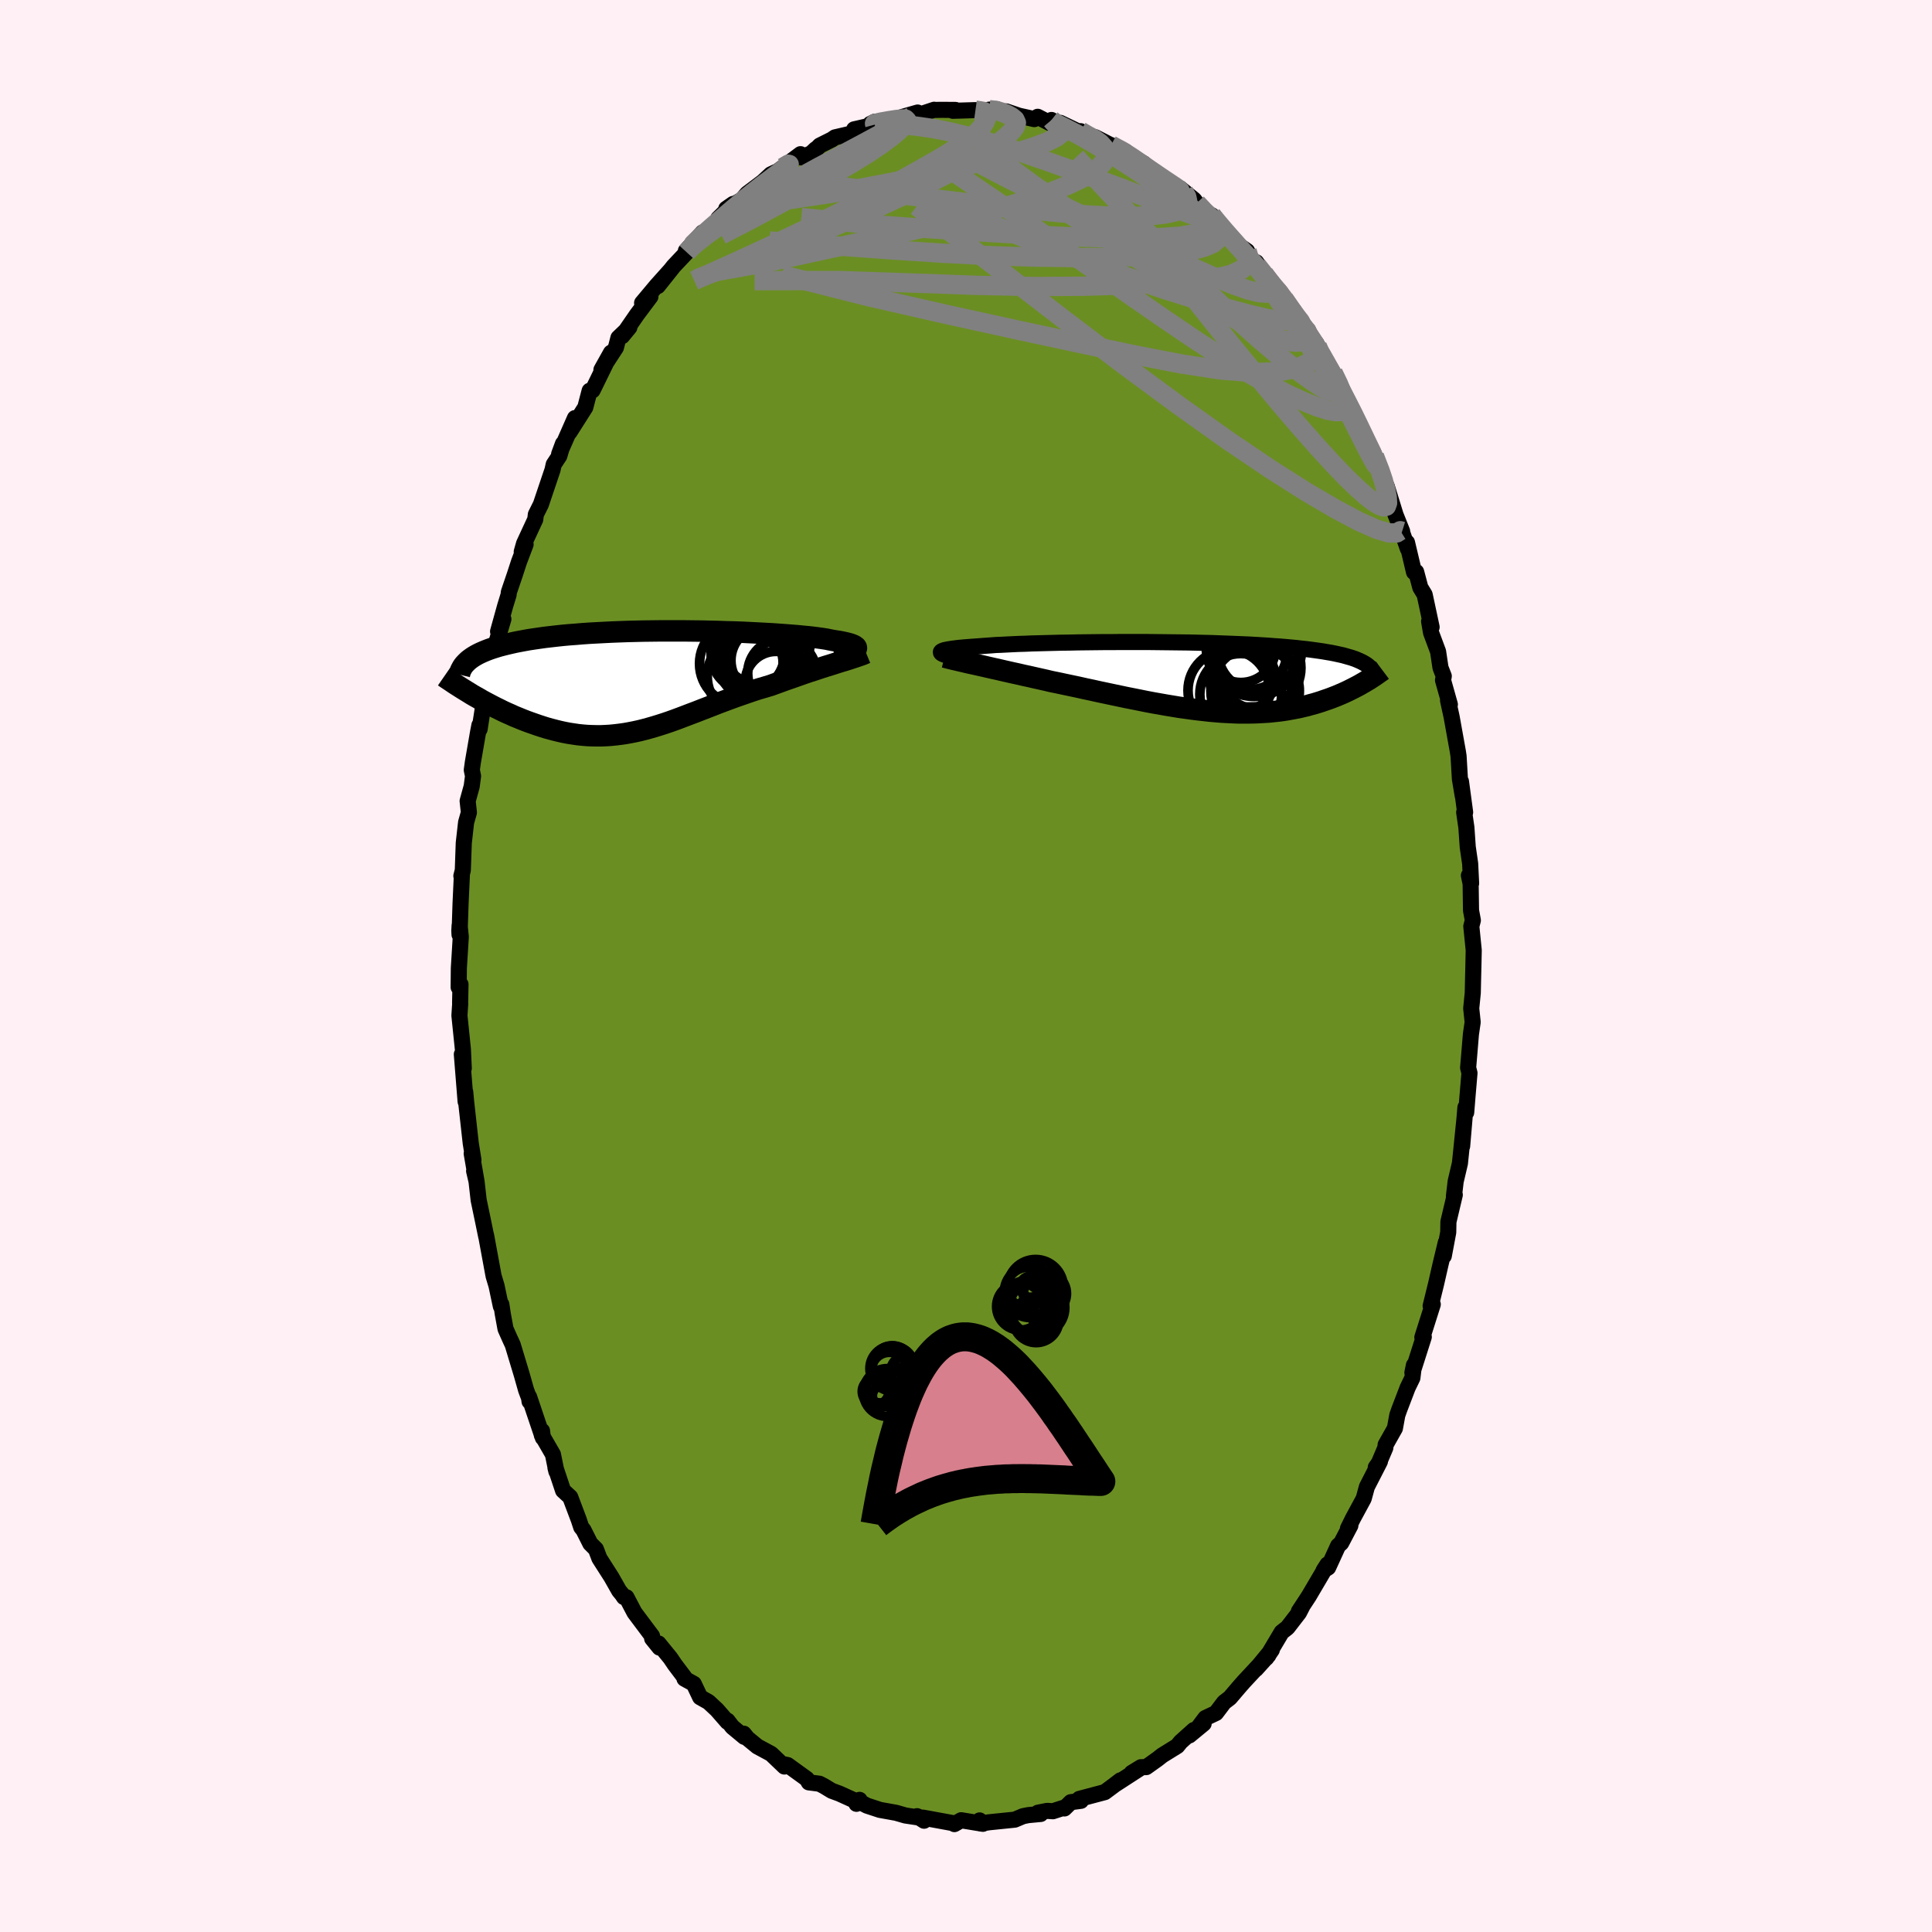 
  <svg viewBox="-100 -100 200 200" xmlns="http://www.w3.org/2000/svg" width="500" height="500" id="face-svg">
    <defs>
      <clipPath id="leftEyeClipPath">
        <polyline points="21.16,-3.3 21.21,-3.37 21.23,-3.44 21.22,-3.5 21.18,-3.57 21.1,-3.63 21,-3.7 20.87,-3.76 20.7,-3.83 20.51,-3.89 20.29,-3.95 20.03,-4.01 19.75,-4.07 19.44,-4.13 19.11,-4.18 18.75,-4.24 18.44,-4.3 18.1,-4.37 17.71,-4.43 17.28,-4.49 16.81,-4.55 16.3,-4.61 15.75,-4.66 15.16,-4.72 14.54,-4.77 13.89,-4.82 13.2,-4.87 12.49,-4.92 11.76,-4.96 10.99,-5 10.21,-5.04 9.41,-5.08 8.59,-5.11 7.76,-5.13 6.91,-5.16 6.06,-5.18 5.2,-5.2 4.33,-5.21 3.47,-5.22 2.6,-5.22 1.73,-5.22 0.87,-5.22 0.02,-5.21 -0.83,-5.2 -1.67,-5.18 -2.49,-5.16 -3.31,-5.13 -4.1,-5.1 -4.89,-5.06 -5.65,-5.02 -6.4,-4.98 -7.12,-4.93 -7.83,-4.87 -8.51,-4.82 -9.17,-4.76 -9.82,-4.69 -10.43,-4.62 -11.03,-4.55 -11.6,-4.47 -12.15,-4.39 -12.68,-4.31 -13.18,-4.22 -13.66,-4.13 -14.12,-4.04 -14.56,-3.94 -14.99,-3.84 -15.39,-3.74 -15.77,-3.64 -16.13,-3.53 -16.48,-3.42 -16.8,-3.31 -17.11,-3.19 -17.4,-3.07 -17.67,-2.95 -17.92,-2.83 -18.16,-2.7 -18.38,-2.57 -18.58,-2.44 -18.76,-2.31 -18.94,-2.17 -18.56,1.38 -18.23,1.57 -17.89,1.76 -17.55,1.96 -17.2,2.15 -16.84,2.34 -16.48,2.53 -16.11,2.72 -15.74,2.9 -15.36,3.09 -14.97,3.27 -14.58,3.44 -14.19,3.62 -13.79,3.78 -13.38,3.95 -12.97,4.11 -12.56,4.26 -12.13,4.41 -11.7,4.56 -11.27,4.7 -10.82,4.84 -10.38,4.96 -9.92,5.08 -9.47,5.19 -9.01,5.29 -8.54,5.38 -8.08,5.45 -7.61,5.52 -7.13,5.57 -6.65,5.61 -6.17,5.63 -5.69,5.64 -5.21,5.64 -4.72,5.62 -4.23,5.59 -3.73,5.54 -3.24,5.48 -2.74,5.41 -2.24,5.32 -1.73,5.22 -1.23,5.11 -0.71,4.98 -0.2,4.84 0.32,4.69 0.84,4.53 1.37,4.36 1.9,4.18 2.43,3.99 2.97,3.79 3.52,3.58 4.07,3.37 4.63,3.16 5.19,2.94 5.76,2.72 6.33,2.5 6.91,2.27 7.5,2.05 8.09,1.83 8.69,1.61 9.29,1.4 9.9,1.19 10.51,0.98 11.13,0.78 11.75,0.6 12.38,0.41 12.87,0.23 13.37,0.05 13.86,-0.13 14.35,-0.3 14.84,-0.47 15.32,-0.64 15.8,-0.81 16.27,-0.97 16.74,-1.12 17.19,-1.27 17.64,-1.42 18.08,-1.56 18.51,-1.69 18.92,-1.82 19.32,-1.95" />
      </clipPath>
      <clipPath id="rightEyeClipPath">
        <polyline points="-25.23,-2.66 -25.15,-2.7 -25.05,-2.74 -24.92,-2.78 -24.76,-2.81 -24.58,-2.85 -24.37,-2.88 -24.14,-2.92 -23.88,-2.95 -23.59,-2.99 -23.28,-3.02 -22.95,-3.05 -22.59,-3.08 -22.2,-3.11 -21.79,-3.14 -21.36,-3.17 -20.99,-3.2 -20.58,-3.23 -20.13,-3.26 -19.64,-3.3 -19.1,-3.32 -18.53,-3.35 -17.93,-3.38 -17.29,-3.41 -16.61,-3.43 -15.91,-3.46 -15.17,-3.48 -14.41,-3.5 -13.62,-3.52 -12.82,-3.54 -11.99,-3.55 -11.14,-3.57 -10.28,-3.58 -9.41,-3.59 -8.53,-3.6 -7.64,-3.6 -6.75,-3.61 -5.85,-3.61 -4.95,-3.61 -4.06,-3.61 -3.16,-3.6 -2.28,-3.59 -1.4,-3.58 -0.53,-3.57 0.33,-3.56 1.17,-3.54 2,-3.52 2.81,-3.5 3.6,-3.47 4.38,-3.44 5.14,-3.41 5.87,-3.38 6.59,-3.35 7.28,-3.31 7.95,-3.27 8.59,-3.23 9.22,-3.18 9.82,-3.14 10.4,-3.09 10.95,-3.04 11.48,-2.99 11.99,-2.93 12.48,-2.88 12.95,-2.82 13.39,-2.76 13.82,-2.7 14.23,-2.64 14.63,-2.57 15,-2.51 15.36,-2.44 15.69,-2.37 16.01,-2.3 16.32,-2.23 16.6,-2.15 16.88,-2.07 17.13,-2 17.37,-1.92 17.6,-1.84 17.81,-1.75 18,-1.67 18.54,0.54 18.31,0.67 18.09,0.8 17.85,0.93 17.6,1.06 17.35,1.19 17.09,1.32 16.83,1.45 16.55,1.58 16.27,1.71 15.98,1.83 15.68,1.96 15.37,2.08 15.06,2.2 14.73,2.32 14.4,2.43 14.06,2.55 13.71,2.66 13.35,2.77 12.97,2.87 12.59,2.98 12.2,3.07 11.79,3.17 11.38,3.25 10.95,3.33 10.51,3.41 10.06,3.48 9.6,3.54 9.12,3.59 8.64,3.64 8.14,3.67 7.64,3.7 7.12,3.72 6.58,3.73 6.04,3.73 5.49,3.73 4.92,3.71 4.35,3.68 3.76,3.65 3.16,3.6 2.56,3.55 1.94,3.48 1.31,3.41 0.67,3.33 0.03,3.24 -0.63,3.15 -1.29,3.04 -1.96,2.93 -2.64,2.81 -3.32,2.69 -4.01,2.56 -4.7,2.42 -5.4,2.28 -6.11,2.14 -6.82,1.99 -7.53,1.84 -8.24,1.69 -8.95,1.54 -9.67,1.38 -10.38,1.23 -11.09,1.07 -11.8,0.92 -12.51,0.77 -13.21,0.62 -13.9,0.48 -14.49,0.34 -15.07,0.21 -15.65,0.08 -16.22,-0.05 -16.78,-0.17 -17.34,-0.3 -17.89,-0.42 -18.42,-0.54 -18.95,-0.66 -19.46,-0.78 -19.96,-0.89 -20.45,-1 -20.92,-1.11 -21.37,-1.21 -21.81,-1.31" />
      </clipPath>
      <filter id="fuzzy">
        <feTurbulence id="turbulence" baseFrequency="0.05" numOctaves="3" type="noise" result="noise" />
        <feDisplacementMap in="SourceGraphic" in2="noise" scale="2" />
      </filter>
      <linearGradient id="rainbowGradient" x1="0%" y1="0%" x2="100%" y2="0%">
        <stop offset="0%" style="stop-color: rgb(0, 0, 0); stop-opacity: 1" />
        <stop offset="50%" style="stop-color: rgb(135, 206, 235); stop-opacity: 1" />
        <stop offset="100%" style="stop-color: rgb(0, 191, 255); stop-opacity: 1" />
      </linearGradient>
    </defs>
    <rect x="-100" y="-100" width="100%" height="100%" fill="rgb(255, 240, 245)" />
    <polyline id="faceContour" points="52.53,-0.23 52.5,1 52.46,2.79 52.3,4.39 52.45,5.81 52.27,7.05 52.11,8.98 51.98,10.53 52.12,11.08 51.94,13.19 51.78,15.16 51.7,14.64 51.36,18.65 51.61,15.73 51.26,19.18 51.13,20.43 50.69,22.3 50.51,23.83 50.6,23.69 49.94,26.48 49.92,27.57 49.46,30.02 49.67,28.62 49.13,30.86 48.66,32.92 48.16,34.95 48.1,35.19 48.32,35.03 47.24,38.44 47.39,38.4 46.21,42.1 46.37,41.32 46.21,42.64 45.72,43.65 44.86,45.9 44.65,46.49 44.4,47.86 43.44,49.56 43.41,49.87 42.65,51.66 42.42,51.9 42.85,51.29 41.5,53.92 41.17,55.13 40.05,57.2 39.54,58.23 39.79,57.92 38.84,59.73 38.52,60.02 37.49,62.27 37.02,62.57 37.42,61.95 35.49,65.23 34.46,66.8 34.81,66.29 34.47,66.95 33.28,68.49 32.68,68.96 31.09,71.63 31.66,70.79 30.02,72.78 31.3,71.36 28.74,74.11 28.25,74.67 27.32,75.76 26.72,76.22 25.88,77.33 24.78,77.85 23.99,78.9 24.6,78.43 23.12,79.65 23.59,79.09 22.22,80.32 21.87,80.75 20.32,81.71 19.81,82.11 18.66,82.93 18.11,82.94 17.15,83.53 17.98,83.08 15.48,84.7 15.99,84.3 15.27,84.85 14.37,85.52 11.73,86.22 11.9,86.42 10.85,86.56 10.19,87.21 10.26,87.09 8.99,87.5 8.41,87.46 7.45,87.65 7.73,87.78 6.45,87.9 5.9,88.01 5.05,88.37 2.4,88.64 1.51,88.77 1.41,88.45 1.75,88.8 -0.2,88.48 -0.5,88.43 -1.2,88.83 -1.13,88.77 -4.46,88.16 -4.34,88.48 -5.07,88.01 -4.68,88.18 -6.27,87.94 -7.24,87.66 -8.91,87.36 -10.25,86.92 -11.03,86.51 -11.02,86.32 -11.34,86.73 -11.37,86.46 -13.09,85.68 -13.9,85.38 -14.69,84.9 -15.17,84.65 -16.27,84.51 -16.47,84.16 -18.46,82.72 -18.74,82.66 -18.8,82.87 -20.17,81.56 -21.6,80.79 -22.62,79.95 -23.01,79.47 -22.95,79.8 -24.19,78.77 -24.69,78.12 -24.69,78.25 -25.78,77 -26.65,76.19 -27.52,75.7 -28.18,74.31 -29.14,73.78 -29.12,73.67 -30.14,72.32 -30.6,71.64 -31.83,70.13 -31.73,70.56 -32.49,69.62 -32.5,69.36 -34.32,66.93 -35.15,65.35 -35.41,65.33 -35.59,65.06 -35.91,64.67 -36.71,63.26 -37.95,61.32 -38.31,60.37 -38.89,59.79 -39.6,58.38 -39.83,58.1 -40.08,57.34 -40.97,54.98 -41.71,54.3 -42.5,51.93 -42.4,52.33 -42.76,50.56 -43.91,48.57 -43.89,48.12 -43.8,48.84 -45.23,44.6 -45.18,45.08 -45.23,44.72 -45.54,43.89 -45.99,42.3 -46.92,39.22 -47.22,38.57 -47.67,37.56 -47.96,35.97 -48.1,35.03 -48.15,35.23 -48.6,33.1 -48.9,32.1 -48.95,31.84 -49.68,27.88 -49.67,27.99 -49.98,26.48 -50.45,24.23 -50.67,22.29 -50.92,21.22 -50.69,22.18 -51.17,19.42 -50.99,20.08 -51.27,18.34 -51.74,14.11 -51.84,13.03 -51.8,14.03 -52.19,9.14 -51.99,10.59 -52.08,8.63 -52.44,5.13 -52.36,3.9 -52.37,3.86 -52.33,1.9 -52.52,2.2 -52.5,0.22 -52.3,-3.02 -52.42,-4.2 -52.45,-3.65 -52.43,-3.25 -52.32,-6.53 -52.19,-9.35 -52.24,-9.32 -52.09,-9.91 -51.99,-12.74 -51.75,-14.87 -51.46,-15.89 -51.59,-17.08 -51.17,-18.6 -51.03,-19.66 -51.16,-20.29 -51.05,-21.09 -50.51,-24.21 -50.37,-24.93 -50.35,-24.52 -50.03,-26.59 -49.92,-27.31 -49.56,-28.49 -49.25,-30.59 -48.91,-32.51 -47.89,-35.91 -48.44,-34.63 -47.7,-37.29 -47.35,-38.43 -47.33,-38.68 -46.7,-40.53 -46.27,-41.85 -45.59,-43.64 -45.99,-42.88 -45.75,-43.73 -44.59,-46.23 -44.53,-46.74 -44.01,-47.78 -42.8,-51.37 -42.68,-51.92 -42.1,-52.8 -41.72,-54.07 -42.12,-52.99 -40.48,-56.72 -41.05,-55.25 -39.41,-57.83 -38.96,-59.55 -38.66,-59.59 -38.46,-59.99 -36.75,-63.49 -37.74,-61.72 -36.24,-64.02 -35.98,-65.03 -34.85,-66.11 -35.6,-65.2 -34.07,-67.42 -32.67,-69.29 -33.53,-68.64 -32.03,-70.43 -30.56,-72.07 -31.9,-70.39 -30.26,-72.45 -28.91,-73.88 -28.26,-74.61 -29,-74.03 -27.27,-75.93 -27.37,-75.66 -25.06,-77.75 -25.64,-77.39 -24.1,-78.89 -24.82,-78.39 -23.19,-79.33 -22.65,-79.96 -21.03,-81.18 -20.2,-81.95 -19.71,-82.18 -19.49,-82.27 -17.13,-84.04 -16.99,-83.7 -16.01,-84.14 -15.54,-84.58 -15.41,-84.65 -15.14,-84.93 -13.88,-85.56 -13.56,-85.78 -11.36,-86.29 -11.28,-86.33 -11.58,-86.61 -9.44,-87.1 -9.91,-87.17 -9.44,-87.4 -7.04,-87.52 -6.61,-87.89 -5.01,-88.35 -5.18,-88.01 -3.29,-88.64 -3.21,-88.62 -2.52,-88.63 -1.09,-88.62 -1.36,-88.53 0.98,-88.6 1.18,-88.57 2.7,-88.39 2.4,-88.65 3.17,-88.7 4.15,-88.24 4.16,-88.47 5.49,-88.02 7.07,-87.67 7.42,-87.91 8.66,-87.27 8.85,-87.58 8.76,-87.27 9.77,-87.28 12.36,-86.04 11.86,-86.42 12.56,-85.9 13.39,-85.79 15.13,-84.9 15.02,-84.98 16.53,-84.31 17.04,-83.68 18.37,-83.1 19.26,-82.31 18.96,-82.38 19.75,-82 21.3,-80.85 22.53,-80.19 22.17,-80.5 23.62,-79.32 23.88,-78.97 24.68,-77.91 25.44,-77.71 26.35,-76.63 26.29,-76.69 27.49,-75.21 28.44,-74.47 29.1,-74.01 29.45,-73.12 30.05,-72.85 30.87,-71.64 31.79,-70.37 32.21,-70.1 32.89,-69.05 32.92,-69.07 33.92,-67.86 35.03,-66.01 35.02,-66.31 36.38,-64.22 36.26,-64.46 36.33,-63.95 37.04,-62.62 38,-61.42 38.68,-60.13 38.96,-59.59 40.97,-55.52 40.59,-56.27 40.78,-55.81 41.23,-54.63 42.18,-53.13 42.28,-52.78 43.15,-50.67 43.33,-50.08 43.56,-49.64 44.46,-46.72 45.15,-45 44.84,-45.77 45.74,-43.19 45.65,-43.85 46.38,-40.77 46.6,-40.8 47.03,-39.18 47.48,-38.44 48.2,-35.08 47.94,-35.68 48.14,-34.51 48.87,-32.55 49.12,-30.88 49.46,-30 49.38,-29.59 50.09,-27.07 49.9,-27.49 50.27,-25.8 50.92,-22.19 50.99,-21.73 51.13,-19.35 51.42,-17.62 51.24,-19.1 51.67,-15.91 51.57,-15.91 51.8,-14.34 51.94,-12.32 52.19,-10.6 52.29,-8.55 52.06,-9.37 52.24,-8.51 52.28,-5.75 52.47,-4.73 52.31,-4.11 52.56,-1.63 52.53,-0.23 52.5,1" fill="rgb(107, 142, 35)" stroke="black" stroke-width="1.667" stroke-linejoin="round" filter="url(#fuzzy)" />
    <g transform="translate(22.72 -29.93)">
      <polyline id="rightCountour" points="-25.23,-2.66 -25.15,-2.7 -25.05,-2.74 -24.92,-2.78 -24.76,-2.81 -24.58,-2.85 -24.37,-2.88 -24.14,-2.92 -23.88,-2.95 -23.59,-2.99 -23.28,-3.02 -22.95,-3.05 -22.59,-3.08 -22.2,-3.11 -21.79,-3.14 -21.36,-3.17 -20.99,-3.2 -20.58,-3.23 -20.13,-3.26 -19.64,-3.3 -19.1,-3.32 -18.53,-3.35 -17.93,-3.38 -17.29,-3.41 -16.61,-3.43 -15.91,-3.46 -15.17,-3.48 -14.41,-3.5 -13.62,-3.52 -12.82,-3.54 -11.99,-3.55 -11.14,-3.57 -10.28,-3.58 -9.41,-3.59 -8.53,-3.6 -7.64,-3.6 -6.75,-3.61 -5.85,-3.61 -4.95,-3.61 -4.06,-3.61 -3.16,-3.6 -2.28,-3.59 -1.4,-3.58 -0.53,-3.57 0.33,-3.56 1.17,-3.54 2,-3.52 2.81,-3.5 3.6,-3.47 4.38,-3.44 5.14,-3.41 5.87,-3.38 6.59,-3.35 7.28,-3.31 7.95,-3.27 8.59,-3.23 9.22,-3.18 9.82,-3.14 10.4,-3.09 10.95,-3.04 11.48,-2.99 11.99,-2.93 12.48,-2.88 12.95,-2.82 13.39,-2.76 13.82,-2.7 14.23,-2.64 14.63,-2.57 15,-2.51 15.36,-2.44 15.69,-2.37 16.01,-2.3 16.32,-2.23 16.6,-2.15 16.88,-2.07 17.13,-2 17.37,-1.92 17.6,-1.84 17.81,-1.75 18,-1.67 18.54,0.54 18.31,0.67 18.09,0.8 17.85,0.93 17.6,1.06 17.35,1.19 17.09,1.32 16.83,1.45 16.55,1.58 16.27,1.71 15.98,1.83 15.68,1.96 15.37,2.08 15.06,2.2 14.73,2.32 14.4,2.43 14.06,2.55 13.71,2.66 13.35,2.77 12.97,2.87 12.59,2.98 12.2,3.07 11.79,3.17 11.38,3.25 10.95,3.33 10.51,3.41 10.06,3.48 9.6,3.54 9.12,3.59 8.64,3.64 8.14,3.67 7.64,3.7 7.12,3.72 6.58,3.73 6.04,3.73 5.49,3.73 4.92,3.71 4.35,3.68 3.76,3.65 3.16,3.6 2.56,3.55 1.94,3.48 1.31,3.41 0.67,3.33 0.03,3.24 -0.63,3.15 -1.29,3.04 -1.96,2.93 -2.64,2.81 -3.32,2.69 -4.01,2.56 -4.7,2.42 -5.4,2.28 -6.11,2.14 -6.82,1.99 -7.53,1.84 -8.24,1.69 -8.95,1.54 -9.67,1.38 -10.38,1.23 -11.09,1.07 -11.8,0.92 -12.51,0.77 -13.21,0.62 -13.9,0.48 -14.49,0.34 -15.07,0.21 -15.65,0.08 -16.22,-0.05 -16.78,-0.17 -17.34,-0.3 -17.89,-0.42 -18.42,-0.54 -18.95,-0.66 -19.46,-0.78 -19.96,-0.89 -20.45,-1 -20.92,-1.11 -21.37,-1.21 -21.81,-1.31" fill="white" stroke="white" stroke-width="0" stroke-linejoin="round" filter="url(#fuzzy)" />
    </g>
    <g transform="translate(-32.57 -29.47)">
      <polyline id="leftCountour" points="21.16,-3.3 21.21,-3.37 21.23,-3.44 21.22,-3.5 21.18,-3.57 21.1,-3.63 21,-3.7 20.87,-3.76 20.7,-3.83 20.51,-3.89 20.29,-3.95 20.03,-4.01 19.75,-4.07 19.44,-4.13 19.11,-4.18 18.75,-4.24 18.44,-4.3 18.1,-4.37 17.71,-4.43 17.28,-4.49 16.81,-4.55 16.3,-4.61 15.75,-4.66 15.16,-4.72 14.54,-4.77 13.89,-4.82 13.2,-4.87 12.49,-4.92 11.76,-4.96 10.99,-5 10.21,-5.04 9.41,-5.08 8.59,-5.11 7.76,-5.13 6.91,-5.16 6.06,-5.18 5.2,-5.2 4.33,-5.21 3.47,-5.22 2.6,-5.22 1.73,-5.22 0.87,-5.22 0.02,-5.21 -0.83,-5.2 -1.67,-5.18 -2.49,-5.16 -3.31,-5.13 -4.1,-5.1 -4.89,-5.06 -5.65,-5.02 -6.4,-4.98 -7.12,-4.93 -7.83,-4.87 -8.51,-4.82 -9.17,-4.76 -9.82,-4.69 -10.43,-4.62 -11.03,-4.55 -11.6,-4.47 -12.15,-4.39 -12.68,-4.31 -13.18,-4.22 -13.66,-4.13 -14.12,-4.04 -14.56,-3.94 -14.99,-3.84 -15.39,-3.74 -15.77,-3.64 -16.13,-3.53 -16.48,-3.42 -16.8,-3.31 -17.11,-3.19 -17.4,-3.07 -17.67,-2.95 -17.92,-2.83 -18.16,-2.7 -18.38,-2.57 -18.58,-2.44 -18.76,-2.31 -18.94,-2.17 -18.56,1.38 -18.23,1.57 -17.89,1.76 -17.55,1.96 -17.2,2.15 -16.84,2.34 -16.48,2.53 -16.11,2.72 -15.74,2.9 -15.36,3.09 -14.97,3.27 -14.58,3.44 -14.19,3.62 -13.79,3.78 -13.38,3.95 -12.97,4.11 -12.56,4.26 -12.13,4.41 -11.7,4.56 -11.27,4.7 -10.82,4.84 -10.38,4.96 -9.92,5.08 -9.47,5.19 -9.01,5.29 -8.54,5.38 -8.08,5.45 -7.61,5.52 -7.13,5.57 -6.65,5.61 -6.17,5.63 -5.69,5.64 -5.21,5.64 -4.72,5.62 -4.23,5.59 -3.73,5.54 -3.24,5.48 -2.74,5.41 -2.24,5.32 -1.73,5.22 -1.23,5.11 -0.71,4.98 -0.2,4.84 0.32,4.69 0.84,4.53 1.37,4.36 1.9,4.18 2.43,3.99 2.97,3.79 3.52,3.58 4.07,3.37 4.63,3.16 5.19,2.94 5.76,2.72 6.33,2.5 6.91,2.27 7.5,2.05 8.09,1.83 8.69,1.61 9.29,1.4 9.9,1.19 10.51,0.98 11.13,0.78 11.75,0.6 12.38,0.41 12.87,0.23 13.37,0.05 13.86,-0.13 14.35,-0.3 14.84,-0.47 15.32,-0.64 15.8,-0.81 16.27,-0.97 16.74,-1.12 17.19,-1.27 17.64,-1.42 18.08,-1.56 18.51,-1.69 18.92,-1.82 19.32,-1.95" fill="white" stroke="white" stroke-width="0" stroke-linejoin="round" filter="url(#fuzzy)" />
    </g>
    <g transform="translate(22.72 -29.93)">
      <polyline id="rightUpper" points="-24.77,-2.23 -24.9,-2.28 -25.02,-2.32 -25.13,-2.37 -25.21,-2.41 -25.27,-2.45 -25.31,-2.5 -25.32,-2.54 -25.32,-2.58 -25.29,-2.62 -25.23,-2.66 -25.15,-2.7 -25.05,-2.74 -24.92,-2.78 -24.76,-2.81 -24.58,-2.85 -24.37,-2.88 -24.14,-2.92 -23.88,-2.95 -23.59,-2.99 -23.28,-3.02 -22.95,-3.05 -22.59,-3.08 -22.2,-3.11 -21.79,-3.14 -21.36,-3.17 -20.99,-3.2 -20.58,-3.23 -20.13,-3.26 -19.64,-3.3 -19.1,-3.32 -18.53,-3.35 -17.93,-3.38 -17.29,-3.41 -16.61,-3.43 -15.91,-3.46 -15.17,-3.48 -14.41,-3.5 -13.62,-3.52 -12.82,-3.54 -11.99,-3.55 -11.14,-3.57 -10.28,-3.58 -9.41,-3.59 -8.53,-3.6 -7.64,-3.6 -6.75,-3.61 -5.85,-3.61 -4.95,-3.61 -4.06,-3.61 -3.16,-3.6 -2.28,-3.59 -1.4,-3.58 -0.53,-3.57 0.33,-3.56 1.17,-3.54 2,-3.52 2.81,-3.5 3.6,-3.47 4.38,-3.44 5.14,-3.41 5.87,-3.38 6.59,-3.35 7.28,-3.31 7.95,-3.27 8.59,-3.23 9.22,-3.18 9.82,-3.14 10.4,-3.09 10.95,-3.04 11.48,-2.99 11.99,-2.93 12.48,-2.88 12.95,-2.82 13.39,-2.76 13.82,-2.7 14.23,-2.64 14.63,-2.57 15,-2.51 15.36,-2.44 15.69,-2.37 16.01,-2.3 16.32,-2.23 16.6,-2.15 16.88,-2.07 17.13,-2 17.37,-1.92 17.6,-1.84 17.81,-1.75 18,-1.67 18.19,-1.58 18.35,-1.5 18.51,-1.41 18.66,-1.32 18.79,-1.23 18.91,-1.14 19.02,-1.04 19.12,-0.95 19.21,-0.85 19.29,-0.76" fill="none" stroke="black" stroke-width="1.667" stroke-linejoin="round" filter="url(#fuzzy)" />
      <polyline id="rightLower" points="-24.95,-2.05 -24.75,-2 -24.53,-1.94 -24.28,-1.88 -24,-1.81 -23.69,-1.74 -23.36,-1.66 -23,-1.58 -22.63,-1.49 -22.23,-1.4 -21.81,-1.31 -21.37,-1.21 -20.92,-1.11 -20.45,-1 -19.96,-0.89 -19.46,-0.78 -18.95,-0.66 -18.42,-0.54 -17.89,-0.42 -17.34,-0.3 -16.78,-0.17 -16.22,-0.05 -15.65,0.08 -15.07,0.21 -14.49,0.34 -13.9,0.48 -13.21,0.62 -12.51,0.77 -11.8,0.92 -11.09,1.07 -10.38,1.23 -9.67,1.38 -8.95,1.54 -8.24,1.69 -7.53,1.84 -6.82,1.99 -6.11,2.14 -5.4,2.28 -4.7,2.42 -4.01,2.56 -3.32,2.69 -2.64,2.81 -1.96,2.93 -1.29,3.04 -0.63,3.15 0.03,3.24 0.67,3.33 1.31,3.41 1.94,3.48 2.56,3.55 3.16,3.6 3.76,3.65 4.35,3.68 4.92,3.71 5.49,3.73 6.04,3.73 6.58,3.73 7.12,3.72 7.64,3.7 8.14,3.67 8.64,3.64 9.12,3.59 9.6,3.54 10.06,3.48 10.51,3.41 10.95,3.33 11.38,3.25 11.79,3.17 12.2,3.07 12.59,2.98 12.97,2.87 13.35,2.77 13.71,2.66 14.06,2.55 14.4,2.43 14.73,2.32 15.06,2.2 15.37,2.08 15.68,1.96 15.98,1.83 16.27,1.71 16.55,1.58 16.83,1.45 17.09,1.32 17.35,1.19 17.6,1.06 17.85,0.93 18.09,0.8 18.31,0.67 18.54,0.54 18.75,0.41 18.96,0.29 19.16,0.16 19.36,0.03 19.54,-0.09 19.72,-0.21 19.9,-0.34 20.07,-0.46 20.23,-0.57 20.39,-0.69" fill="none" stroke="black" stroke-width="2.222" stroke-linejoin="round" filter="url(#fuzzy)" />
      <circle r="4.326" cx="7.625" cy="-0.94" stroke="black" fill="none" stroke-width="1.0" filter="url(#fuzzy)" clip-path="url(#rightEyeClipPath)" /><circle r="4.164" cx="7.505" cy="-2.68" stroke="black" fill="none" stroke-width="1.0" filter="url(#fuzzy)" clip-path="url(#rightEyeClipPath)" /><circle r="4.036" cx="7.195" cy="-0.01" stroke="black" fill="none" stroke-width="1.0" filter="url(#fuzzy)" clip-path="url(#rightEyeClipPath)" /><circle r="3.408" cx="5.895" cy="0.11" stroke="black" fill="none" stroke-width="1.0" filter="url(#fuzzy)" clip-path="url(#rightEyeClipPath)" /><circle r="3.584" cx="5.735" cy="-3" stroke="black" fill="none" stroke-width="1.0" filter="url(#fuzzy)" clip-path="url(#rightEyeClipPath)" /><circle r="4.58" cx="7.21" cy="1.445" stroke="black" fill="none" stroke-width="1.0" filter="url(#fuzzy)" clip-path="url(#rightEyeClipPath)" /><circle r="4.234" cx="5.72" cy="1.82" stroke="black" fill="none" stroke-width="1.0" filter="url(#fuzzy)" clip-path="url(#rightEyeClipPath)" /><circle r="3.76" cx="6.725" cy="-2.455" stroke="black" fill="none" stroke-width="1.0" filter="url(#fuzzy)" clip-path="url(#rightEyeClipPath)" /><circle r="4.912" cx="7.115" cy="-2.885" stroke="black" fill="none" stroke-width="1.0" filter="url(#fuzzy)" clip-path="url(#rightEyeClipPath)" /><circle r="4.218" cx="4.48" cy="1.405" stroke="black" fill="none" stroke-width="1.0" filter="url(#fuzzy)" clip-path="url(#rightEyeClipPath)" />
      </g>
    <g transform="translate(-32.57 -29.47)">
      <polyline id="leftUpper" points="18.96,-2.58 19.31,-2.65 19.63,-2.73 19.93,-2.8 20.19,-2.87 20.43,-2.95 20.64,-3.02 20.81,-3.09 20.96,-3.16 21.07,-3.23 21.16,-3.3 21.21,-3.37 21.23,-3.44 21.22,-3.5 21.18,-3.57 21.1,-3.63 21,-3.7 20.87,-3.76 20.7,-3.83 20.51,-3.89 20.29,-3.95 20.03,-4.01 19.75,-4.07 19.44,-4.13 19.11,-4.18 18.75,-4.24 18.44,-4.3 18.1,-4.37 17.71,-4.43 17.28,-4.49 16.81,-4.55 16.3,-4.61 15.75,-4.66 15.16,-4.72 14.54,-4.77 13.89,-4.82 13.2,-4.87 12.49,-4.92 11.76,-4.96 10.99,-5 10.21,-5.04 9.41,-5.08 8.59,-5.11 7.76,-5.13 6.91,-5.16 6.06,-5.18 5.2,-5.2 4.33,-5.21 3.47,-5.22 2.6,-5.22 1.73,-5.22 0.87,-5.22 0.02,-5.21 -0.83,-5.2 -1.67,-5.18 -2.49,-5.16 -3.31,-5.13 -4.1,-5.1 -4.89,-5.06 -5.65,-5.02 -6.4,-4.98 -7.12,-4.93 -7.83,-4.87 -8.51,-4.82 -9.17,-4.76 -9.82,-4.69 -10.43,-4.62 -11.03,-4.55 -11.6,-4.47 -12.15,-4.39 -12.68,-4.31 -13.18,-4.22 -13.66,-4.13 -14.12,-4.04 -14.56,-3.94 -14.99,-3.84 -15.39,-3.74 -15.77,-3.64 -16.13,-3.53 -16.48,-3.42 -16.8,-3.31 -17.11,-3.19 -17.4,-3.07 -17.67,-2.95 -17.92,-2.83 -18.16,-2.7 -18.38,-2.57 -18.58,-2.44 -18.76,-2.31 -18.94,-2.17 -19.09,-2.03 -19.23,-1.89 -19.36,-1.75 -19.47,-1.61 -19.57,-1.46 -19.65,-1.31 -19.73,-1.16 -19.79,-1.01 -19.83,-0.86 -19.87,-0.7" fill="none" stroke="black" stroke-width="2.222" stroke-linejoin="round" filter="url(#fuzzy)" />
      <polyline id="leftLower" points="22.23,-2.93 22.06,-2.86 21.85,-2.77 21.62,-2.69 21.36,-2.6 21.07,-2.5 20.76,-2.4 20.43,-2.29 20.08,-2.18 19.71,-2.07 19.32,-1.95 18.92,-1.82 18.51,-1.69 18.08,-1.56 17.64,-1.42 17.19,-1.27 16.74,-1.12 16.27,-0.97 15.8,-0.81 15.32,-0.64 14.84,-0.47 14.35,-0.3 13.86,-0.13 13.37,0.05 12.87,0.23 12.38,0.41 11.75,0.6 11.13,0.78 10.51,0.98 9.9,1.19 9.29,1.4 8.69,1.61 8.09,1.83 7.5,2.05 6.91,2.27 6.33,2.5 5.76,2.72 5.19,2.94 4.63,3.16 4.07,3.37 3.52,3.58 2.97,3.79 2.43,3.99 1.9,4.18 1.37,4.36 0.84,4.53 0.32,4.69 -0.2,4.84 -0.71,4.98 -1.23,5.11 -1.73,5.22 -2.24,5.32 -2.74,5.41 -3.24,5.48 -3.73,5.54 -4.23,5.59 -4.72,5.62 -5.21,5.64 -5.69,5.64 -6.17,5.63 -6.65,5.61 -7.13,5.57 -7.61,5.52 -8.08,5.45 -8.54,5.38 -9.01,5.29 -9.47,5.19 -9.92,5.08 -10.38,4.96 -10.82,4.84 -11.27,4.7 -11.7,4.56 -12.13,4.41 -12.56,4.26 -12.97,4.11 -13.38,3.95 -13.79,3.78 -14.19,3.62 -14.58,3.44 -14.97,3.27 -15.36,3.09 -15.74,2.9 -16.11,2.72 -16.48,2.53 -16.84,2.34 -17.2,2.15 -17.55,1.96 -17.89,1.76 -18.23,1.57 -18.56,1.38 -18.88,1.18 -19.19,0.99 -19.5,0.8 -19.8,0.61 -20.1,0.42 -20.38,0.24 -20.66,0.05 -20.93,-0.13 -21.2,-0.31 -21.46,-0.49" fill="none" stroke="black" stroke-width="2.222" stroke-linejoin="round" filter="url(#fuzzy)" />
      <circle r="3.562" cx="13.534" cy="-0.821" stroke="black" fill="none" stroke-width="1.0" filter="url(#fuzzy)" clip-path="url(#leftEyeClipPath)" /><circle r="4.226" cx="10.009" cy="-0.521" stroke="black" fill="none" stroke-width="1.0" filter="url(#fuzzy)" clip-path="url(#leftEyeClipPath)" /><circle r="3.806" cx="9.984" cy="-2.816" stroke="black" fill="none" stroke-width="1.0" filter="url(#fuzzy)" clip-path="url(#leftEyeClipPath)" /><circle r="4.566" cx="11.839" cy="-1.791" stroke="black" fill="none" stroke-width="1.0" filter="url(#fuzzy)" clip-path="url(#leftEyeClipPath)" /><circle r="3.188" cx="12.899" cy="0.089" stroke="black" fill="none" stroke-width="1.0" filter="url(#fuzzy)" clip-path="url(#leftEyeClipPath)" /><circle r="3.504" cx="11.054" cy="-1.716" stroke="black" fill="none" stroke-width="1.0" filter="url(#fuzzy)" clip-path="url(#leftEyeClipPath)" /><circle r="3.504" cx="10.464" cy="-1.811" stroke="black" fill="none" stroke-width="1.0" filter="url(#fuzzy)" clip-path="url(#leftEyeClipPath)" /><circle r="4.328" cx="9.314" cy="-1.831" stroke="black" fill="none" stroke-width="1.0" filter="url(#fuzzy)" clip-path="url(#leftEyeClipPath)" /><circle r="4.732" cx="11.724" cy="-4.211" stroke="black" fill="none" stroke-width="1.0" filter="url(#fuzzy)" clip-path="url(#leftEyeClipPath)" /><circle r="3.552" cx="11.789" cy="-2.161" stroke="black" fill="none" stroke-width="1.0" filter="url(#fuzzy)" clip-path="url(#leftEyeClipPath)" />
    </g>
    <g id="hairs">
      <polyline points="0.98,-88.6 1.41,-88.54 1.84,-88.46 2.08,-88.34 2.17,-88.13 2.13,-87.8 1.97,-87.38 1.64,-86.85 1.07,-86.23 0.22,-85.51 -0.98,-84.69 -2.51,-83.74 -4.38,-82.67 -6.57,-81.44 -9.12,-80.05 -12.06,-78.51 -15.42,-76.83 -19.21,-75.03 -23.46,-73.06 -28.14,-70.95" fill="none" stroke="rgb(128, 128, 128)" stroke-width="2" stroke-linejoin="round" filter="url(#fuzzy)" /><polyline points="31.79,-70.37 32.26,-69.89 32.79,-69.21 33.4,-68.37 34.07,-67.42 34.75,-66.44 35.38,-65.51 35.94,-64.66 36.42,-63.89 36.85,-63.19 37.23,-62.52 37.58,-61.89 37.88,-61.34 38.1,-60.91 38.18,-60.66 38.11,-60.66 37.87,-60.93 37.45,-61.48 36.88,-62.28 36.15,-63.32 35.26,-64.62 34.16,-66.25 32.81,-68.25 31.22,-70.61" fill="none" stroke="rgb(128, 128, 128)" stroke-width="2" stroke-linejoin="round" filter="url(#fuzzy)" /><polyline points="15.02,-84.98 16.21,-84.34 17.23,-83.68 18.14,-83.06 18.96,-82.49 19.72,-81.97 20.44,-81.48 21.1,-81.04 21.64,-80.68 22.01,-80.42 22.15,-80.29 22.07,-80.28 21.77,-80.44 21.21,-80.78 20.35,-81.37 19.1,-82.24 17.38,-83.43" fill="none" stroke="rgb(128, 128, 128)" stroke-width="2" stroke-linejoin="round" filter="url(#fuzzy)" /><polyline points="2.4,-88.65 3.11,-88.57 3.7,-88.39 4.24,-88.17 4.72,-87.91 5.07,-87.62 5.22,-87.29 5.12,-86.92 4.8,-86.48 4.27,-85.96 3.55,-85.36 2.62,-84.68 1.46,-83.91 0.02,-83.06 -1.7,-82.11 -3.72,-81.08 -6.05,-79.95 -8.71,-78.71 -11.73,-77.37 -15.14,-75.92 -18.95,-74.42 -23.16,-72.89 -27.91,-71.12" fill="none" stroke="rgb(128, 128, 128)" stroke-width="2" stroke-linejoin="round" filter="url(#fuzzy)" /><polyline points="25.44,-77.71 26.12,-76.89 26.81,-76.08 27.62,-75.16 28.48,-74.19 29.32,-73.22 30.14,-72.26 30.91,-71.32 31.64,-70.42 32.32,-69.59 32.93,-68.83 33.47,-68.15 33.93,-67.58 34.29,-67.12 34.54,-66.82 34.63,-66.69 34.55,-66.79 34.29,-67.11 33.87,-67.63 33.29,-68.37 32.52,-69.38 31.46,-70.82" fill="none" stroke="rgb(128, 128, 128)" stroke-width="2" stroke-linejoin="round" filter="url(#fuzzy)" /><polyline points="8.85,-87.58 9.08,-87.31 9.61,-86.95 9.93,-86.55 9.84,-86.16 9.33,-85.77 8.42,-85.32 7.08,-84.82 5.27,-84.24 2.93,-83.58 0,-82.84 -3.58,-82.01 -7.88,-81.09 -12.92,-80.14 -18.52,-79.3" fill="none" stroke="rgb(128, 128, 128)" stroke-width="2" stroke-linejoin="round" filter="url(#fuzzy)" /><polyline points="-9.44,-87.1 -9.34,-87.16 -8.34,-87.16 -6.86,-87.1 -5.2,-86.95 -3.46,-86.7 -1.66,-86.35 0.19,-85.9 2.09,-85.37 4.07,-84.76 6.11,-84.09 8.2,-83.37 10.31,-82.62 12.4,-81.88 14.43,-81.14 16.38,-80.42 18.25,-79.71 20.04,-79.02 21.72,-78.38 23.27,-77.82 24.73,-77.34" fill="none" stroke="rgb(128, 128, 128)" stroke-width="2" stroke-linejoin="round" filter="url(#fuzzy)" /><polyline points="42.28,-52.78 42.86,-51.29 43.2,-50.28 43.45,-49.35 43.61,-48.53 43.64,-47.93 43.52,-47.6 43.24,-47.52 42.81,-47.67 42.22,-48.03 41.46,-48.61 40.52,-49.44 39.37,-50.55 38,-51.97 36.38,-53.74 34.51,-55.86 32.38,-58.35 29.98,-61.23 27.31,-64.49 24.37,-68.17 21.15,-72.27 17.56,-76.83 13.41,-81.88" fill="none" stroke="rgb(128, 128, 128)" stroke-width="2" stroke-linejoin="round" filter="url(#fuzzy)" /><polyline points="30.87,-71.64 31.5,-70.78 31.76,-70.29 31.75,-69.97 31.53,-69.76 31.06,-69.65 30.3,-69.71 29.17,-69.99 27.63,-70.53 25.65,-71.34 23.24,-72.41 20.42,-73.71 17.18,-75.24 13.47,-77.01 9.24,-79.07 4.42,-81.48 -1.04,-84.31" fill="none" stroke="rgb(128, 128, 128)" stroke-width="2" stroke-linejoin="round" filter="url(#fuzzy)" /><polyline points="35.03,-66.01 35.27,-65.76 35.47,-65.3 35.41,-64.98 35.13,-64.77 34.68,-64.64 34.02,-64.6 33.12,-64.71 31.9,-65.05 30.31,-65.7 28.3,-66.72 25.82,-68.14 22.88,-69.94 19.49,-72.09 15.64,-74.58 11.33,-77.44 6.54,-80.68 1.18,-84.27" fill="none" stroke="rgb(128, 128, 128)" stroke-width="2" stroke-linejoin="round" filter="url(#fuzzy)" /><polyline points="-28.91,-73.88 -28.48,-74.35 -27.86,-74.89 -26.89,-75.65 -25.67,-76.52 -24.33,-77.42 -22.94,-78.32 -21.52,-79.19 -20.03,-80.06 -18.48,-80.94 -16.86,-81.83 -15.23,-82.72 -13.63,-83.57 -12.11,-84.38 -10.72,-85.12 -9.46,-85.8 -8.35,-86.4 -7.4,-86.93 -6.63,-87.36 -6.05,-87.7 -5.63,-87.96" fill="none" stroke="rgb(128, 128, 128)" stroke-width="2" stroke-linejoin="round" filter="url(#fuzzy)" /><polyline points="36.26,-64.46 36.3,-63.82 36.09,-63.08 35.43,-62.42 34.2,-61.87 32.33,-61.51 29.73,-61.43 26.37,-61.7 22.26,-62.33 17.4,-63.27 11.78,-64.45 5.36,-65.83 -1.94,-67.43 -10.11,-69.29 -19.06,-71.55" fill="none" stroke="rgb(128, 128, 128)" stroke-width="2" stroke-linejoin="round" filter="url(#fuzzy)" /><polyline points="32.92,-69.07 33.65,-67.96 33.85,-67.21 33.51,-66.83 32.63,-66.79 31.2,-67.02 29.27,-67.48 26.85,-68.12 23.93,-68.97 20.48,-70.05 16.4,-71.43 11.59,-73.19 5.96,-75.41 -0.5,-78.1 -7.71,-81.19" fill="none" stroke="rgb(128, 128, 128)" stroke-width="2" stroke-linejoin="round" filter="url(#fuzzy)" /><polyline points="22.53,-80.19 22.59,-80.08 22.85,-79.63 22.95,-79.15 22.81,-78.72 22.38,-78.36 21.64,-78.07 20.57,-77.84 19.14,-77.68 17.33,-77.59 15.13,-77.62 12.51,-77.75 9.45,-78 5.92,-78.36 1.84,-78.81 -2.85,-79.37 -8.17,-80.02 -14.03,-80.84" fill="none" stroke="rgb(128, 128, 128)" stroke-width="2" stroke-linejoin="round" filter="url(#fuzzy)" /><polyline points="35.03,-66.01 35.27,-65.76 35.47,-65.3 35.43,-64.98 35.18,-64.76 34.75,-64.63 34.11,-64.58 33.23,-64.69 32.04,-65.03 30.49,-65.69 28.52,-66.72 26.13,-68.14 23.27,-69.93 19.95,-72.08 16.16,-74.57 11.89,-77.45 7.15,-80.74 2.02,-84.48" fill="none" stroke="rgb(128, 128, 128)" stroke-width="2" stroke-linejoin="round" filter="url(#fuzzy)" /><polyline points="-28.26,-74.61 -28.21,-74.76 -27.4,-75.54 -26.33,-76.49 -25.2,-77.46 -24.11,-78.39 -23.08,-79.25 -22.09,-80.05 -21.12,-80.81 -20.16,-81.53 -19.3,-82.18 -18.64,-82.69 -18.3,-82.98 -18.4,-83 -18.95,-82.67" fill="none" stroke="rgb(128, 128, 128)" stroke-width="2" stroke-linejoin="round" filter="url(#fuzzy)" /><polyline points="8.85,-87.58 9.3,-87.23 10.47,-86.65 11.85,-85.93 13.24,-85.13 14.66,-84.26 16.14,-83.32 17.68,-82.32 19.22,-81.29 20.72,-80.26 22.12,-79.28 23.4,-78.38 24.51,-77.6 25.42,-76.94 26.09,-76.48 26.44,-76.3" fill="none" stroke="rgb(128, 128, 128)" stroke-width="2" stroke-linejoin="round" filter="url(#fuzzy)" /><polyline points="36.38,-64.22 36.37,-64.16 36.59,-63.63 36.97,-62.87 37.4,-62.01 37.77,-61.17 38.03,-60.43 38.12,-59.88 38.02,-59.57 37.74,-59.5 37.28,-59.65 36.64,-60 35.82,-60.54 34.8,-61.27 33.57,-62.22 32.11,-63.39 30.41,-64.83 28.47,-66.55 26.26,-68.6 23.77,-70.99 20.99,-73.72 17.97,-76.75 14.78,-80.07 11.39,-83.72" fill="none" stroke="rgb(128, 128, 128)" stroke-width="2" stroke-linejoin="round" filter="url(#fuzzy)" /><polyline points="24.68,-77.91 25.23,-77.54 25.37,-77.07 25.16,-76.6 24.61,-76.16 23.66,-75.81 22.25,-75.56 20.32,-75.42 17.84,-75.35 14.81,-75.37 11.18,-75.47 6.92,-75.67 1.96,-75.96 -3.73,-76.32 -10.11,-76.78 -17.05,-77.48" fill="none" stroke="rgb(128, 128, 128)" stroke-width="2" stroke-linejoin="round" filter="url(#fuzzy)" /><polyline points="29.1,-74.01 29.3,-73.34 29.17,-72.73 28.58,-72.12 27.44,-71.59 25.69,-71.18 23.31,-70.9 20.28,-70.68 16.59,-70.5 12.19,-70.37 7.05,-70.34 1.16,-70.46 -5.55,-70.7 -13.16,-70.96 -21.88,-70.95" fill="none" stroke="rgb(128, 128, 128)" stroke-width="2" stroke-linejoin="round" filter="url(#fuzzy)" /><polyline points="25.44,-77.71 25.97,-76.97 26.21,-76.36 26.28,-75.77 26.09,-75.24 25.56,-74.79 24.67,-74.41 23.41,-74.08 21.76,-73.8 19.71,-73.58 17.21,-73.43 14.24,-73.35 10.8,-73.34 6.89,-73.39 2.53,-73.53 -2.32,-73.78 -7.69,-74.13 -13.68,-74.56 -20.33,-75.05" fill="none" stroke="rgb(128, 128, 128)" stroke-width="2" stroke-linejoin="round" filter="url(#fuzzy)" /><polyline points="45.15,-45 44.96,-45.06 44.59,-44.83 43.79,-44.83 42.5,-45.21 40.67,-46.02 38.25,-47.31 35.21,-49.09 31.52,-51.43 27.17,-54.37 22.17,-57.93 16.51,-62.1 10.15,-66.92 2.99,-72.43 -5.1,-78.65" fill="none" stroke="rgb(128, 128, 128)" stroke-width="2" stroke-linejoin="round" filter="url(#fuzzy)" /><polyline points="-9.44,-87.1 -9.47,-87.21 -8.83,-87.36 -7.99,-87.51 -7.21,-87.63 -6.63,-87.69 -6.26,-87.67 -6.12,-87.53 -6.2,-87.28 -6.51,-86.9 -7.04,-86.38 -7.8,-85.75 -8.82,-85 -10.13,-84.12 -11.77,-83.11 -13.8,-81.93 -16.23,-80.57 -19.02,-79.02 -22.09,-77.36 -25.34,-75.68" fill="none" stroke="rgb(128, 128, 128)" stroke-width="2" stroke-linejoin="round" filter="url(#fuzzy)" /><polyline points="23.88,-78.97 24.67,-78.13 25.47,-77.37 26.27,-76.56 27.1,-75.67 27.96,-74.74 28.81,-73.81 29.63,-72.91 30.37,-72.08 31.03,-71.32 31.58,-70.67 32.02,-70.16 32.31,-69.81 32.45,-69.65 32.41,-69.69 32.18,-69.97 31.74,-70.51 31.04,-71.36 30.14,-72.5" fill="none" stroke="rgb(128, 128, 128)" stroke-width="2" stroke-linejoin="round" filter="url(#fuzzy)" /><polyline points="36.33,-63.95 37.08,-62.68 37.88,-61.36 38.66,-59.94 39.41,-58.49 40.09,-57.15 40.66,-55.98 41.14,-54.98 41.55,-54.12 41.91,-53.38 42.19,-52.75 42.4,-52.26 42.51,-51.93 42.5,-51.82 42.36,-51.99 42.06,-52.52 41.54,-53.5 40.81,-54.94 39.86,-56.81 38.72,-59.05 37.46,-61.65" fill="none" stroke="rgb(128, 128, 128)" stroke-width="2" stroke-linejoin="round" filter="url(#fuzzy)" /><polyline points="11.86,-86.42 12.57,-86 13.3,-85.61 13.89,-85.19 14.29,-84.74 14.5,-84.24 14.48,-83.72 14.22,-83.18 13.7,-82.62 12.92,-82.05 11.88,-81.46 10.58,-80.85 9,-80.21 7.12,-79.55 4.91,-78.86 2.36,-78.12 -0.55,-77.35 -3.81,-76.54 -7.42,-75.71 -11.4,-74.84 -15.8,-73.88 -20.67,-72.82 -25.85,-71.89" fill="none" stroke="rgb(128, 128, 128)" stroke-width="2" stroke-linejoin="round" filter="url(#fuzzy)" /><polyline points="38,-61.42 38.55,-60.28 39.02,-59.1 39.25,-58.17 39.18,-57.63 38.83,-57.4 38.26,-57.38 37.46,-57.53 36.43,-57.85 35.13,-58.36 33.53,-59.08 31.61,-60.05 29.36,-61.3 26.76,-62.86 23.81,-64.76 20.49,-67.01 16.78,-69.58 12.67,-72.48 8.13,-75.69 3.08,-79.23 -2.64,-83.11" fill="none" stroke="rgb(128, 128, 128)" stroke-width="2" stroke-linejoin="round" filter="url(#fuzzy)" />
    </g>
    
        <g id="pointNose">
          <g id="rightNose"><circle r="1.104" cx="6.712" cy="33.204" stroke="black" fill="none" stroke-width="1.0" filter="url(#fuzzy)" /><circle r="2.362" cx="7.264" cy="36.624" stroke="black" fill="none" stroke-width="1.0" filter="url(#fuzzy)" /><circle r="2.64" cx="6.612" cy="33.752" stroke="black" fill="none" stroke-width="1.0" filter="url(#fuzzy)" /><circle r="2.062" cx="6.292" cy="33.256" stroke="black" fill="none" stroke-width="1.0" filter="url(#fuzzy)" /><circle r="2.872" cx="7.356" cy="35.356" stroke="black" fill="none" stroke-width="1.0" filter="url(#fuzzy)" /><circle r="2.644" cx="6.368" cy="35.2" stroke="black" fill="none" stroke-width="1.0" filter="url(#fuzzy)" /><circle r="2.882" cx="7.204" cy="33.264" stroke="black" fill="none" stroke-width="1.0" filter="url(#fuzzy)" /><circle r="1.408" cx="8.02" cy="35.8" stroke="black" fill="none" stroke-width="1.0" filter="url(#fuzzy)" /><circle r="2.444" cx="5.616" cy="35.248" stroke="black" fill="none" stroke-width="1.0" filter="url(#fuzzy)" /><circle r="2.226" cx="8.176" cy="33.908" stroke="black" fill="none" stroke-width="1.0" filter="url(#fuzzy)" /></g>
          <g id="leftNose"><circle r="1.382" cx="-9.356" cy="44.048" stroke="black" fill="none" stroke-width="1.0" filter="url(#fuzzy)" /><circle r="1.476" cx="-8.868" cy="43.756" stroke="black" fill="none" stroke-width="1.0" filter="url(#fuzzy)" /><circle r="2.326" cx="-7.62" cy="41.664" stroke="black" fill="none" stroke-width="1.0" filter="url(#fuzzy)" /><circle r="1.85" cx="-7.94" cy="41.84" stroke="black" fill="none" stroke-width="1.0" filter="url(#fuzzy)" /><circle r="1.958" cx="-5.956" cy="43.364" stroke="black" fill="none" stroke-width="1.0" filter="url(#fuzzy)" /><circle r="2.476" cx="-8.136" cy="44.152" stroke="black" fill="none" stroke-width="1.0" filter="url(#fuzzy)" /><circle r="2.04" cx="-7.636" cy="41.352" stroke="black" fill="none" stroke-width="1.0" filter="url(#fuzzy)" /><circle r="1.136" cx="-8.556" cy="44.488" stroke="black" fill="none" stroke-width="1.0" filter="url(#fuzzy)" /><circle r="1.606" cx="-6.188" cy="41.96" stroke="black" fill="none" stroke-width="1.0" filter="url(#fuzzy)" /><circle r="1.13" cx="-5.512" cy="42.448" stroke="black" fill="none" stroke-width="1.0" filter="url(#fuzzy)" /></g>
        </g>
      
    <g id="mouth">
      <polyline points="-9.42,57.78 -9.24,56.76 -9.06,55.77 -8.88,54.81 -8.69,53.89 -8.51,52.99 -8.32,52.13 -8.12,51.3 -7.93,50.49 -7.73,49.72 -7.53,48.98 -7.32,48.26 -7.12,47.58 -6.91,46.92 -6.7,46.29 -6.49,45.69 -6.27,45.11 -6.06,44.56 -5.84,44.04 -5.62,43.55 -5.4,43.07 -5.17,42.63 -4.95,42.21 -4.72,41.81 -4.49,41.44 -4.26,41.09 -4.02,40.76 -3.79,40.46 -3.55,40.18 -3.31,39.92 -3.07,39.68 -2.83,39.47 -2.59,39.27 -2.35,39.1 -2.1,38.94 -1.86,38.81 -1.61,38.69 -1.36,38.6 -1.11,38.52 -0.86,38.46 -0.61,38.42 -0.36,38.39 -0.11,38.39 0.15,38.39 0.4,38.42 0.65,38.46 0.91,38.52 1.17,38.59 1.42,38.67 1.68,38.77 1.94,38.89 2.19,39.01 2.45,39.15 2.71,39.31 2.97,39.47 3.23,39.65 3.49,39.84 3.75,40.04 4,40.25 4.26,40.47 4.52,40.7 4.78,40.94 5.04,41.19 5.3,41.45 5.55,41.72 5.81,42 6.07,42.28 6.32,42.57 6.58,42.87 6.83,43.17 7.09,43.48 7.34,43.79 7.6,44.11 7.85,44.44 8.1,44.77 8.35,45.1 8.6,45.44 8.85,45.78 9.1,46.13 9.34,46.48 9.59,46.82 9.83,47.18 10.08,47.53 10.32,47.88 10.56,48.24 10.8,48.59 11.03,48.94 11.27,49.3 11.5,49.65 11.74,50 11.97,50.35 12.2,50.7 12.43,51.05 12.65,51.39 12.88,51.73 13.1,52.06 13.32,52.4 13.53,52.72 13.75,53.05 13.96,53.36 13.96,53.36 13.73,53.36 13.5,53.35 13.26,53.34 13.03,53.33 12.8,53.33 12.56,53.32 12.33,53.31 12.09,53.3 11.86,53.28 11.63,53.27 11.39,53.26 11.16,53.25 10.93,53.24 10.69,53.23 10.46,53.22 10.22,53.2 9.99,53.19 9.76,53.18 9.52,53.17 9.29,53.16 9.05,53.15 8.82,53.14 8.59,53.13 8.35,53.12 8.12,53.11 7.89,53.1 7.65,53.09 7.42,53.09 7.18,53.08 6.95,53.08 6.72,53.07 6.48,53.07 6.25,53.07 6.02,53.06 5.78,53.06 5.55,53.06 5.31,53.07 5.08,53.07 4.85,53.07 4.61,53.08 4.38,53.09 4.14,53.09 3.91,53.1 3.68,53.12 3.44,53.13 3.21,53.14 2.98,53.16 2.74,53.18 2.51,53.2 2.27,53.22 2.04,53.24 1.81,53.27 1.57,53.3 1.34,53.33 1.11,53.36 0.87,53.4 0.64,53.43 0.4,53.47 0.17,53.51 -0.06,53.56 -0.3,53.6 -0.53,53.65 -0.77,53.7 -1,53.76 -1.23,53.81 -1.47,53.87 -1.7,53.94 -1.93,54 -2.17,54.07 -2.4,54.14 -2.64,54.21 -2.87,54.29 -3.1,54.37 -3.34,54.46 -3.57,54.54 -3.8,54.63 -4.04,54.73 -4.27,54.82 -4.51,54.92 -4.74,55.03 -4.97,55.14 -5.21,55.25 -5.44,55.36 -5.68,55.48 -5.91,55.6 -6.14,55.73 -6.38,55.86 -6.61,55.99 -6.84,56.13 -7.08,56.27 -7.31,56.42 -7.55,56.57 -7.78,56.72 -8.01,56.88 -8.25,57.05 -8.48,57.21 -8.71,57.38 -8.95,57.56 -9.18,57.74" fill="rgb(215,127,140)" stroke="black" stroke-width="3" stroke-linejoin="round" filter="url(#fuzzy)" />
    </g>
  </svg>
  